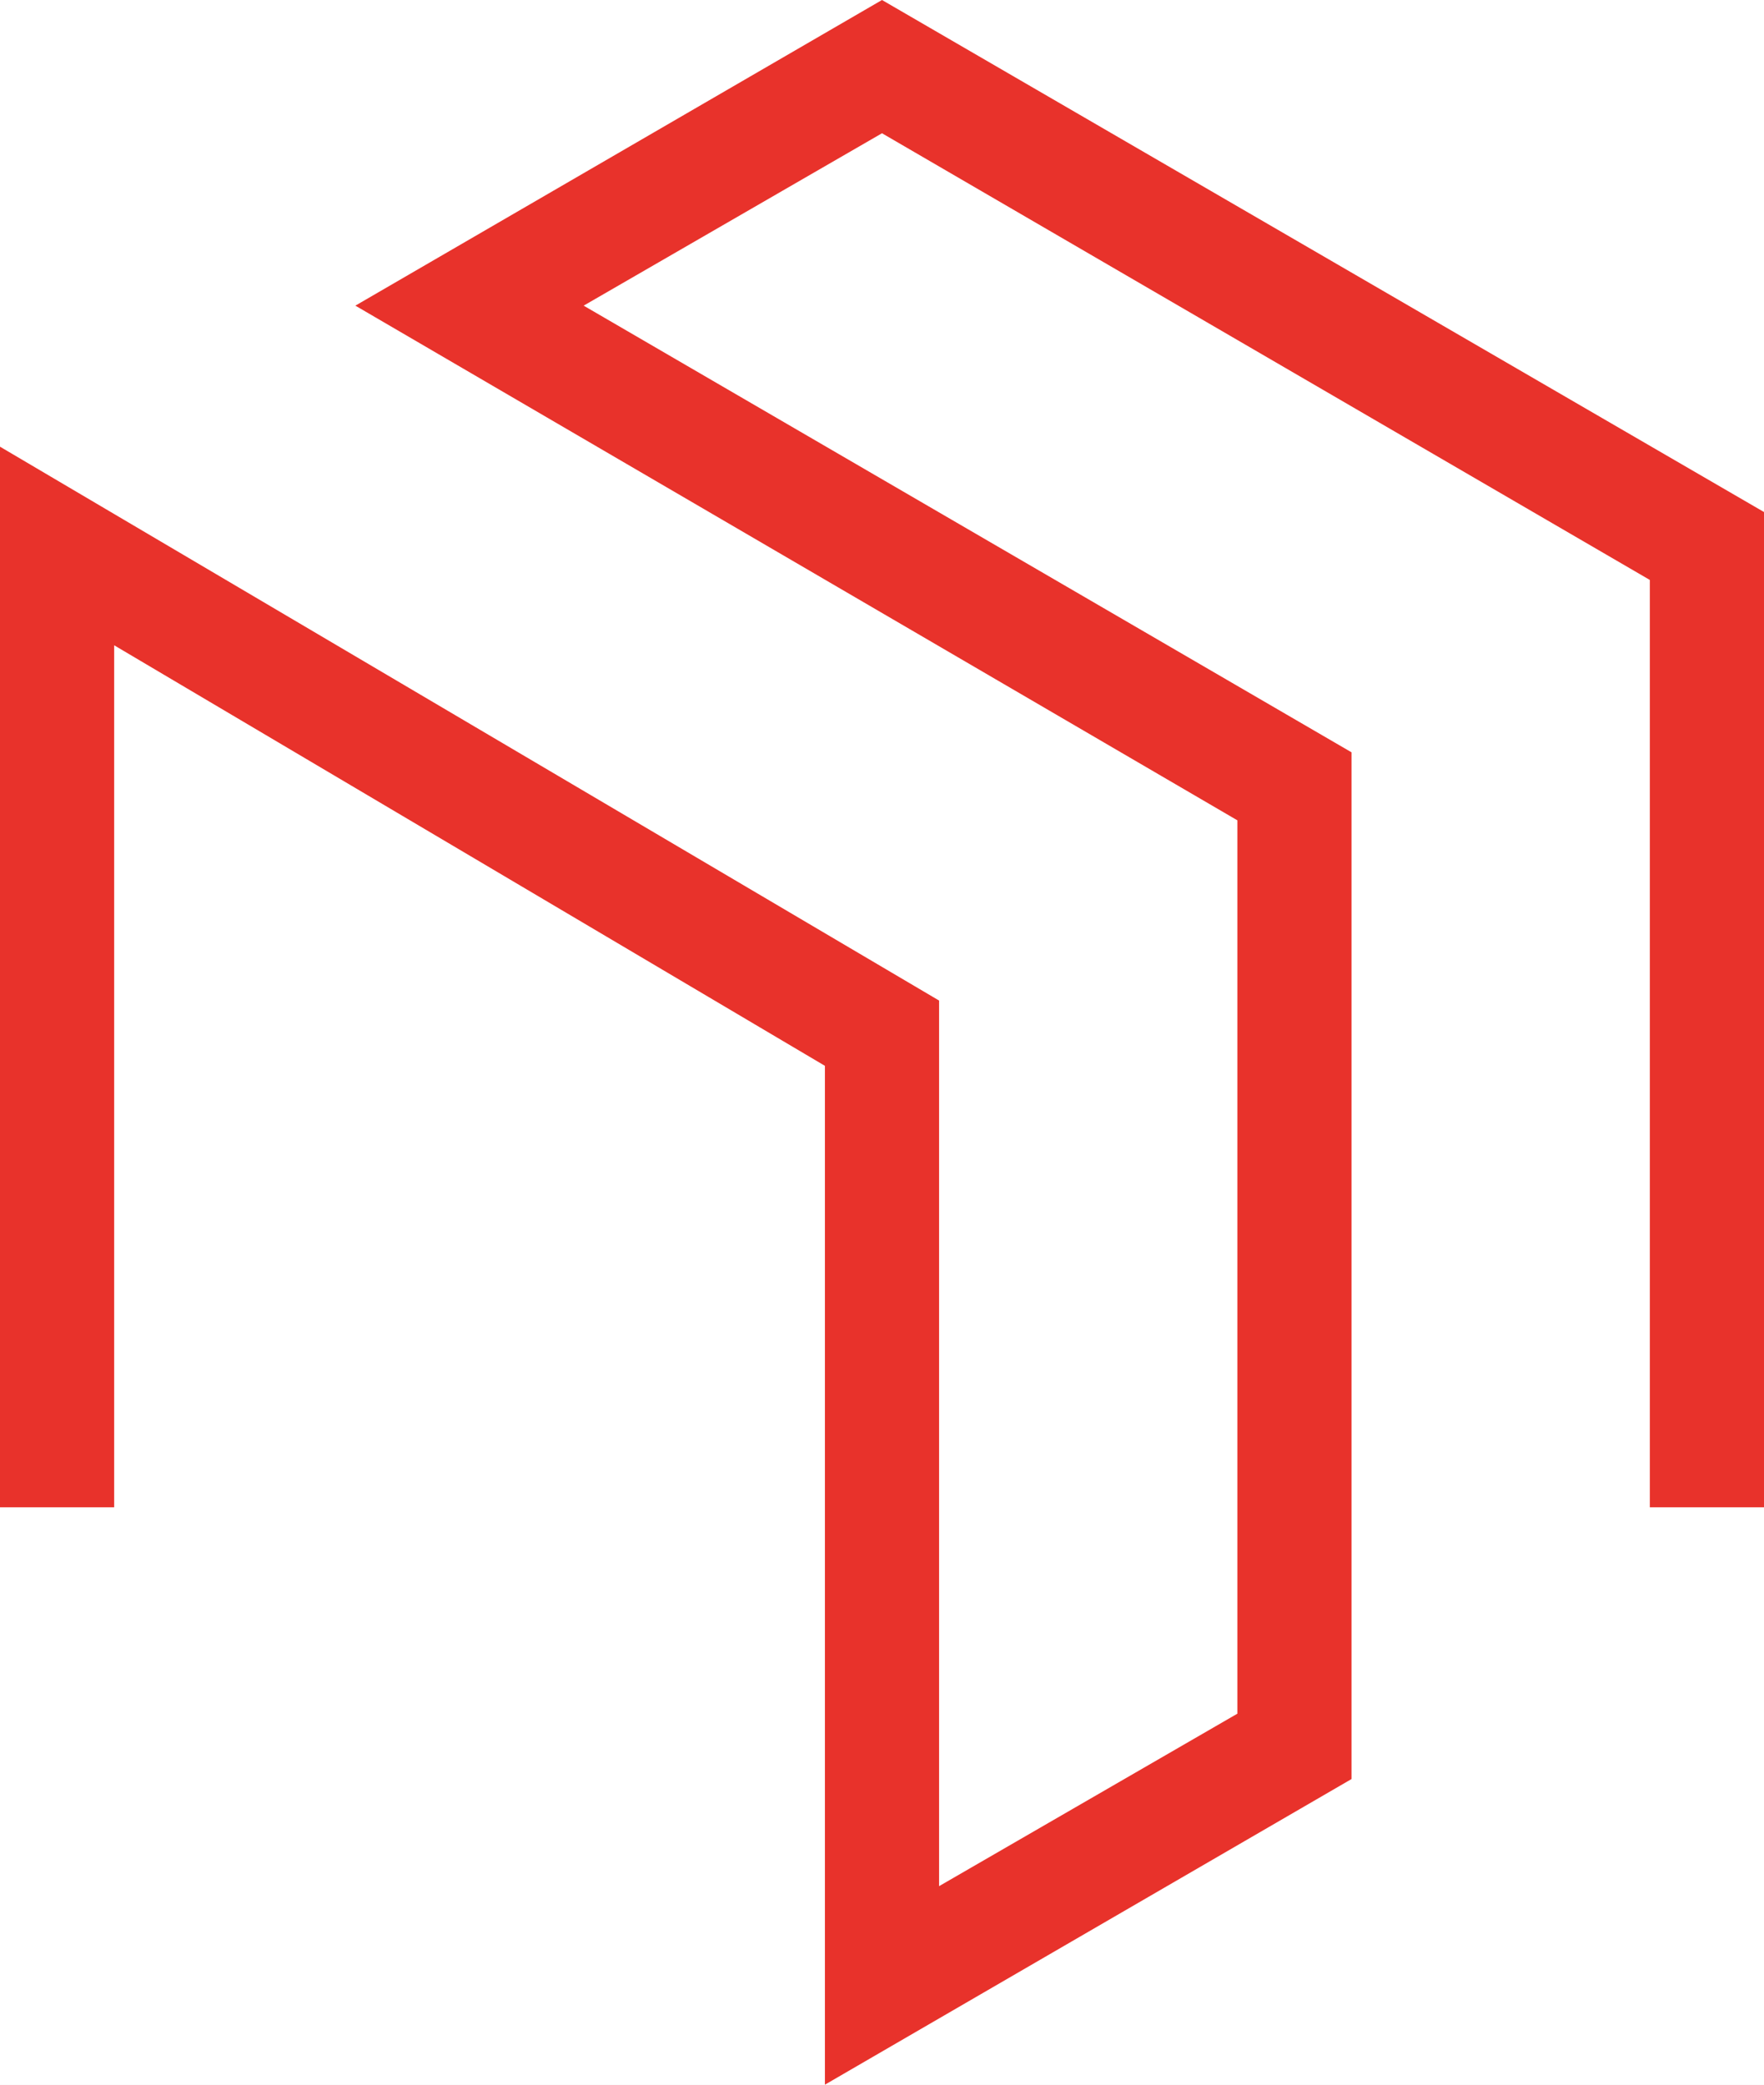 <svg width="22" height="26" viewBox="0 0 22 26" version="1.1" xmlns="http://www.w3.org/2000/svg" xmlns:xlink="http://www.w3.org/1999/xlink">
    <title>logo</title>
    <desc>Created using Figma</desc>
    <g id="Canvas" transform="translate(-661 -2372)">
        <rect x="661" y="2372" width="22" height="26" fill="#E5E5E5"/>
        <clipPath id="clip-0" clip-rule="evenodd">
            <path d="M 644 2355L 1672 2355L 1672 3123L 644 3123L 644 2355Z" fill="#FFFFFF"/>
        </clipPath>
        <g id="d_06_01_messages" clip-path="url(#clip-0)">
            <path d="M 644 2355L 1672 2355L 1672 3123L 644 3123L 644 2355Z" fill="#FFFFFF"/>
            <g id="dialogs">
                <g id="Rectangle 16">
                    <use xlink:href="#path0_fill" transform="translate(644 2355)" fill="#FFFFFF"/>
                </g>
            </g>
            <g id="header">
                <g id="app bar bg" filter="url(#filter0_d)">
                    <use xlink:href="#path1_fill" transform="translate(644 2355)" fill="#FFFFFF"/>
                </g>
                <g id="logo">
                    <g id="Layer 7">
                        <g id="Group">
                            <g id="Vector">
                                <use xlink:href="#path2_fill" transform="translate(661 2372)" fill="#E8322B"/>
                            </g>
                        </g>
                    </g>
                </g>
            </g>
        </g>
    </g>
    <defs>
        <filter id="filter0_d" filterUnits="userSpaceOnUse" x="644" y="2355" width="1028" height="74" color-interpolation-filters="sRGB">
            <feFlood flood-opacity="0" result="BackgroundImageFix"/>
            <feColorMatrix in="SourceAlpha" type="matrix" values="0 0 0 0 0 0 0 0 0 0 0 0 0 0 0 0 0 0 255 0"/>
            <feOffset dx="0" dy="4"/>
            <feGaussianBlur stdDeviation="5"/>
            <feColorMatrix type="matrix" values="0 0 0 0 0 0 0 0 0 0 0 0 0 0 0 0 0 0 0.05 0"/>
            <feBlend mode="normal" in2="BackgroundImageFix" result="effect1_dropShadow"/>
            <feBlend mode="normal" in="SourceGraphic" in2="effect1_dropShadow" result="shape"/>
        </filter>
        <path id="path0_fill" d="M 0 0L 239 0L 239 768L 0 768L 0 0Z"/>
        <path id="path1_fill" fill-rule="evenodd" d="M 1028 0L 0 0L 0 60L 1028 60L 1028 0Z"/>
        <path id="path2_fill" d="M 10.288 26L 10.288 13.293L 1.424 8.048L 1.424 18.799L 0 18.799L 0 5.571L 11.712 12.479L 11.712 23.524L 15.432 21.373L 15.432 10.231L 4.432 3.812L 11 0L 22 6.386L 22 18.799L 20.576 18.799L 20.576 7.233L 11 1.662L 7.279 3.812L 16.856 9.383L 16.856 22.188L 10.288 26Z"/>
    </defs>
</svg>
